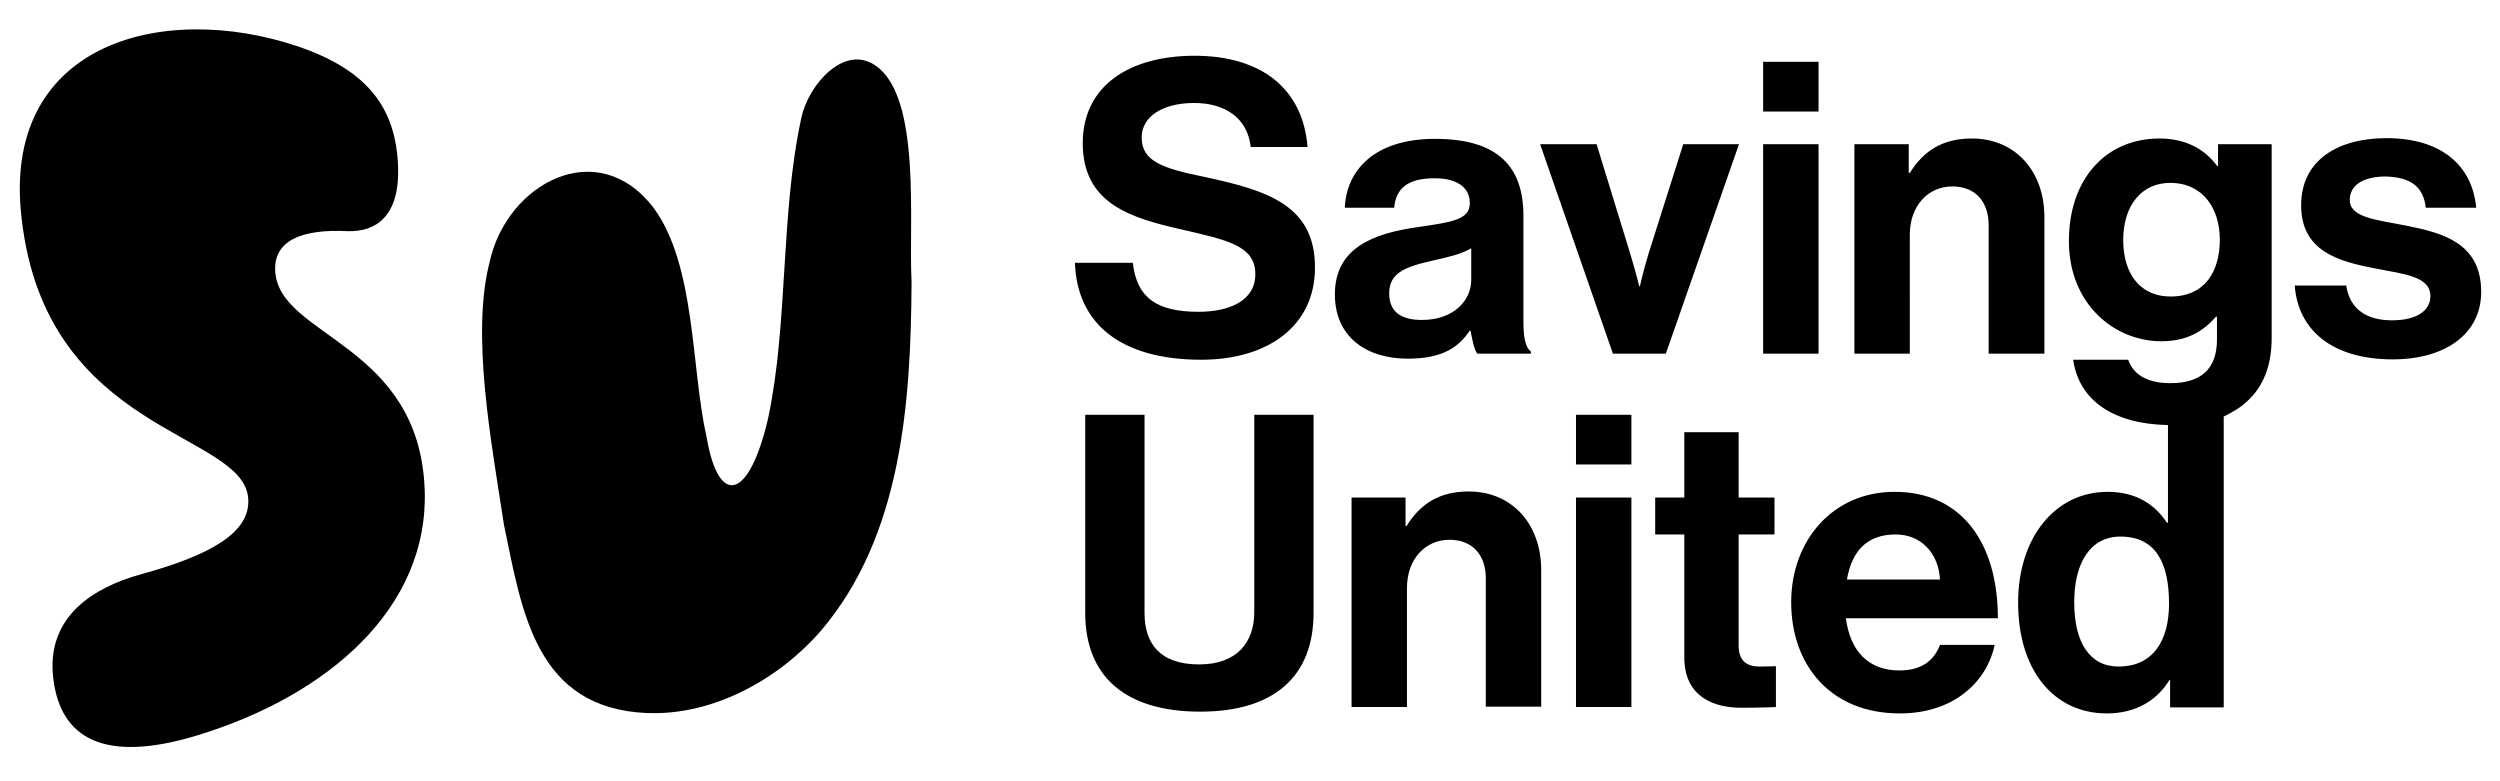<?xml version="1.0" encoding="utf-8"?>
<!-- Generator: Adobe Illustrator 28.2.0, SVG Export Plug-In . SVG Version: 6.00 Build 0)  -->
<svg version="1.1" id="Ebene_1" xmlns="http://www.w3.org/2000/svg" xmlns:xlink="http://www.w3.org/1999/xlink" x="0px" y="0px"
	 viewBox="0 0 704 220" style="enable-background:new 0 0 704 220;" xml:space="preserve">
<path d="M77.5,76.4c-0.5-8.4,7-12,20.5-11.3c7.7,0.2,14.6-4,14.1-18.2c-0.6-15.9-7.9-27-28.4-33.9C45.4,0.2,0.2,12.4,6.1,61.6
	c6.9,60.8,62.5,59.8,63.8,78.8c0.7,9.6-10.7,16-30.5,21.4c-12.8,3.6-26.5,11.7-24.4,29.2c2,17.1,14.5,24,40.5,16.1
	c37.1-11.3,65.2-36,64.1-69C118.2,96.6,78.6,95,77.5,76.4 M474.3,140.1h-8.2v10.4h8.2v34.6c0,11.2,8.4,14.2,16,14.2
	c6.2,0,9.8-0.2,9.8-0.2v-11.5c0,0-2.6,0.1-4.6,0.1c-3.5,0-5.9-1.5-5.9-5.9v-31.3h10.1v-10.4h-10.1v-18.4h-15.3V140.1z M459.4,140.1
	h-15.6v59h15.6V140.1z M459.4,116.8h-15.6v14h15.6V116.8z M395.9,140.1h-15.3v59h15.6v-33.5c0-8.1,5.1-13.6,12-13.6
	c6.6,0,10.2,4.5,10.2,10.8v36.2h15.6v-38.5c0-12.9-8.2-22.1-20.4-22.1c-8.1,0-13.5,3.3-17.5,9.7h-0.3V140.1z M322.3,116.8h-16.7
	v55.8c0,17.8,11.2,27.8,32.4,27.8c21.1,0,31.9-10.2,31.9-27.8v-55.8h-16.7v55.6c0,8.5-4.9,14.7-15.5,14.7c-11.2,0-15.4-6-15.4-14.5
	V116.8z M321.5,38.7c0-5.9,5.9-9.7,14.8-9.7c8.5,0,15,4.1,15.9,12.4h16c-1.3-16.6-13.2-25.7-31.8-25.7c-18.3,0-31.5,8.4-31.5,24.6
	c0,17.1,13.5,21.1,28.2,24.4c12.5,2.9,20.4,4.5,20.4,12.5c0,7.6-7.5,10.6-16,10.6c-11.7,0-17.4-3.9-18.5-13.8h-16.3
	c0.6,17.4,13.2,27.3,35.6,27.3c18.5,0,32-9.3,32-26c0-17.7-13.8-21.7-30.7-25.4C327.2,47.4,321.5,45.4,321.5,38.7 M414.3,78.8
	c0,5.8-4.9,11.3-13.9,11.3c-5.5,0-9.2-2-9.2-7.5c0-5.5,4-7.4,12.2-9.2c3.9-0.9,8.2-1.8,10.9-3.5V78.8z M416,99.6h15.1V99
	c-1.4-1-2.1-3.7-2.1-8.2v-30c0-13.8-7.1-21.7-24.9-21.7c-17.3,0-25,9.1-25.4,19.4h13.9c0.5-5.6,4-8.3,11.4-8.3c6.6,0,9.9,2.8,9.9,7
	c0,4.5-4.5,5.3-14.3,6.7c-13.1,1.8-23.7,6-23.7,19c0,11.7,8.5,18.1,20.6,18.1c10.1,0,14.4-3.5,17.4-7.9h0.2
	C414.6,95.7,415.1,98.4,416,99.6 M469.1,99.6l20.6-59H474l-9.7,30.6c-1.7,5.6-2.5,9.4-2.5,9.4h-0.2c0,0-0.9-3.8-2.6-9.4l-9.4-30.6
	h-15.9l20.5,59H469.1z M496.5,31.4h15.6v-14h-15.6V31.4z M496.5,99.6h15.6v-59h-15.6V99.6z M533.8,150.5c7.1,0,12.1,5.2,12.5,12.7
	h-26.2C521.4,155.5,525.5,150.5,533.8,150.5 M533.5,138.5c-17.3,0-29.1,13.6-29.1,31.1c0,17.6,11,31.3,30.6,31.3
	c15.2,0,24.5-8.9,26.7-19.3h-15.4c-1.7,4.5-5.3,7.2-11.4,7.2c-8.9,0-13.9-5.6-15.1-14.7h42.8C562.6,153,552.5,138.5,533.5,138.5
	 M560.1,99.6h15.6V61.1c0-12.9-8.2-22.1-20.4-22.1c-8.1,0-13.5,3.3-17.5,9.7h-0.3v-8.1h-15.3v59h15.6V66.1c0-8.1,5.1-13.6,12-13.6
	c6.6,0,10.2,4.5,10.2,10.8V99.6z M625.1,67.5c0,8.7-4,16-13.9,16c-8.1,0-13.3-5.9-13.3-15.9c0-9.9,5.3-16.1,13.2-16.1
	C620.5,51.5,625.1,58.9,625.1,67.5 M610.8,170c0,10.8-4.8,17.7-14.2,17.7c-8.1,0-12.5-6.7-12.5-18.1c0-10.9,4.4-18.5,13-18.5
	C607.2,151.1,610.8,158.7,610.8,170 M632.7,113.1c4.4-4,7-9.7,7-17.9V40.6h-15.1v6.2h-0.2c-3.6-4.9-9-7.8-16.3-7.8
	c-15,0-25.5,11.3-25.5,28.9c0,17.8,12.9,28.2,26,28.2c7.5,0,12-3,15.4-6.9h0.3v6.4c0,8.1-4.3,12.3-13.1,12.3
	c-7.2,0-10.6-2.9-11.9-6.6h-15.5c1.6,11.3,11.1,18.1,26.7,18.4v27.5h-0.3c-3.2-4.9-8.4-8.7-16.7-8.7c-14.7,0-25.2,12.8-25.2,31.2
	c0,19.1,10.1,31.2,25,31.2c8.3,0,14.2-3.8,17.6-9.4h0.2v7.7h15.1v-81.9C628.6,116.1,630.9,114.8,632.7,113.1 M683.1,58.5h14.2
	c-1.1-11.9-9.8-19.6-25.3-19.6c-13.5,0-24,6.1-24,18.9c0,12.9,10.4,15.8,20.9,17.8c8.1,1.6,15.5,2.2,15.5,7.8
	c0,4.1-3.9,6.8-10.8,6.8c-7,0-11.9-3-12.9-9.8h-14.5c0.9,12.5,10.5,20.8,27.6,20.8c14.7,0,24.9-7.1,24.9-19
	c0-13.8-10.9-16.6-20.8-18.6c-8.4-1.7-16.2-2.2-16.2-7.3c0-4.3,4-6.6,10.1-6.6C678.4,49.9,682.4,52.2,683.1,58.5"/>
<path d="M182.3,200.8c-31.5-1.3-35.3-28.5-40.4-53.1c-3.6-23.7-9.3-53.5-4-74c4.8-22,30.4-35.9,46.2-15.1
	c11.9,16.2,10.5,45.4,14.9,64.6c3.4,19.8,12,17.5,17.3-5.4c5.7-26.7,3.4-57.5,9.4-84.8c2-9.1,12-20.7,20.9-14.5
	c13,9,9.2,44.7,10.1,60.8c-0.2,33.6-2.6,71.5-25.6,98.4c-11.9,13.7-30.3,23.7-48.4,23.1"/>
</svg>
